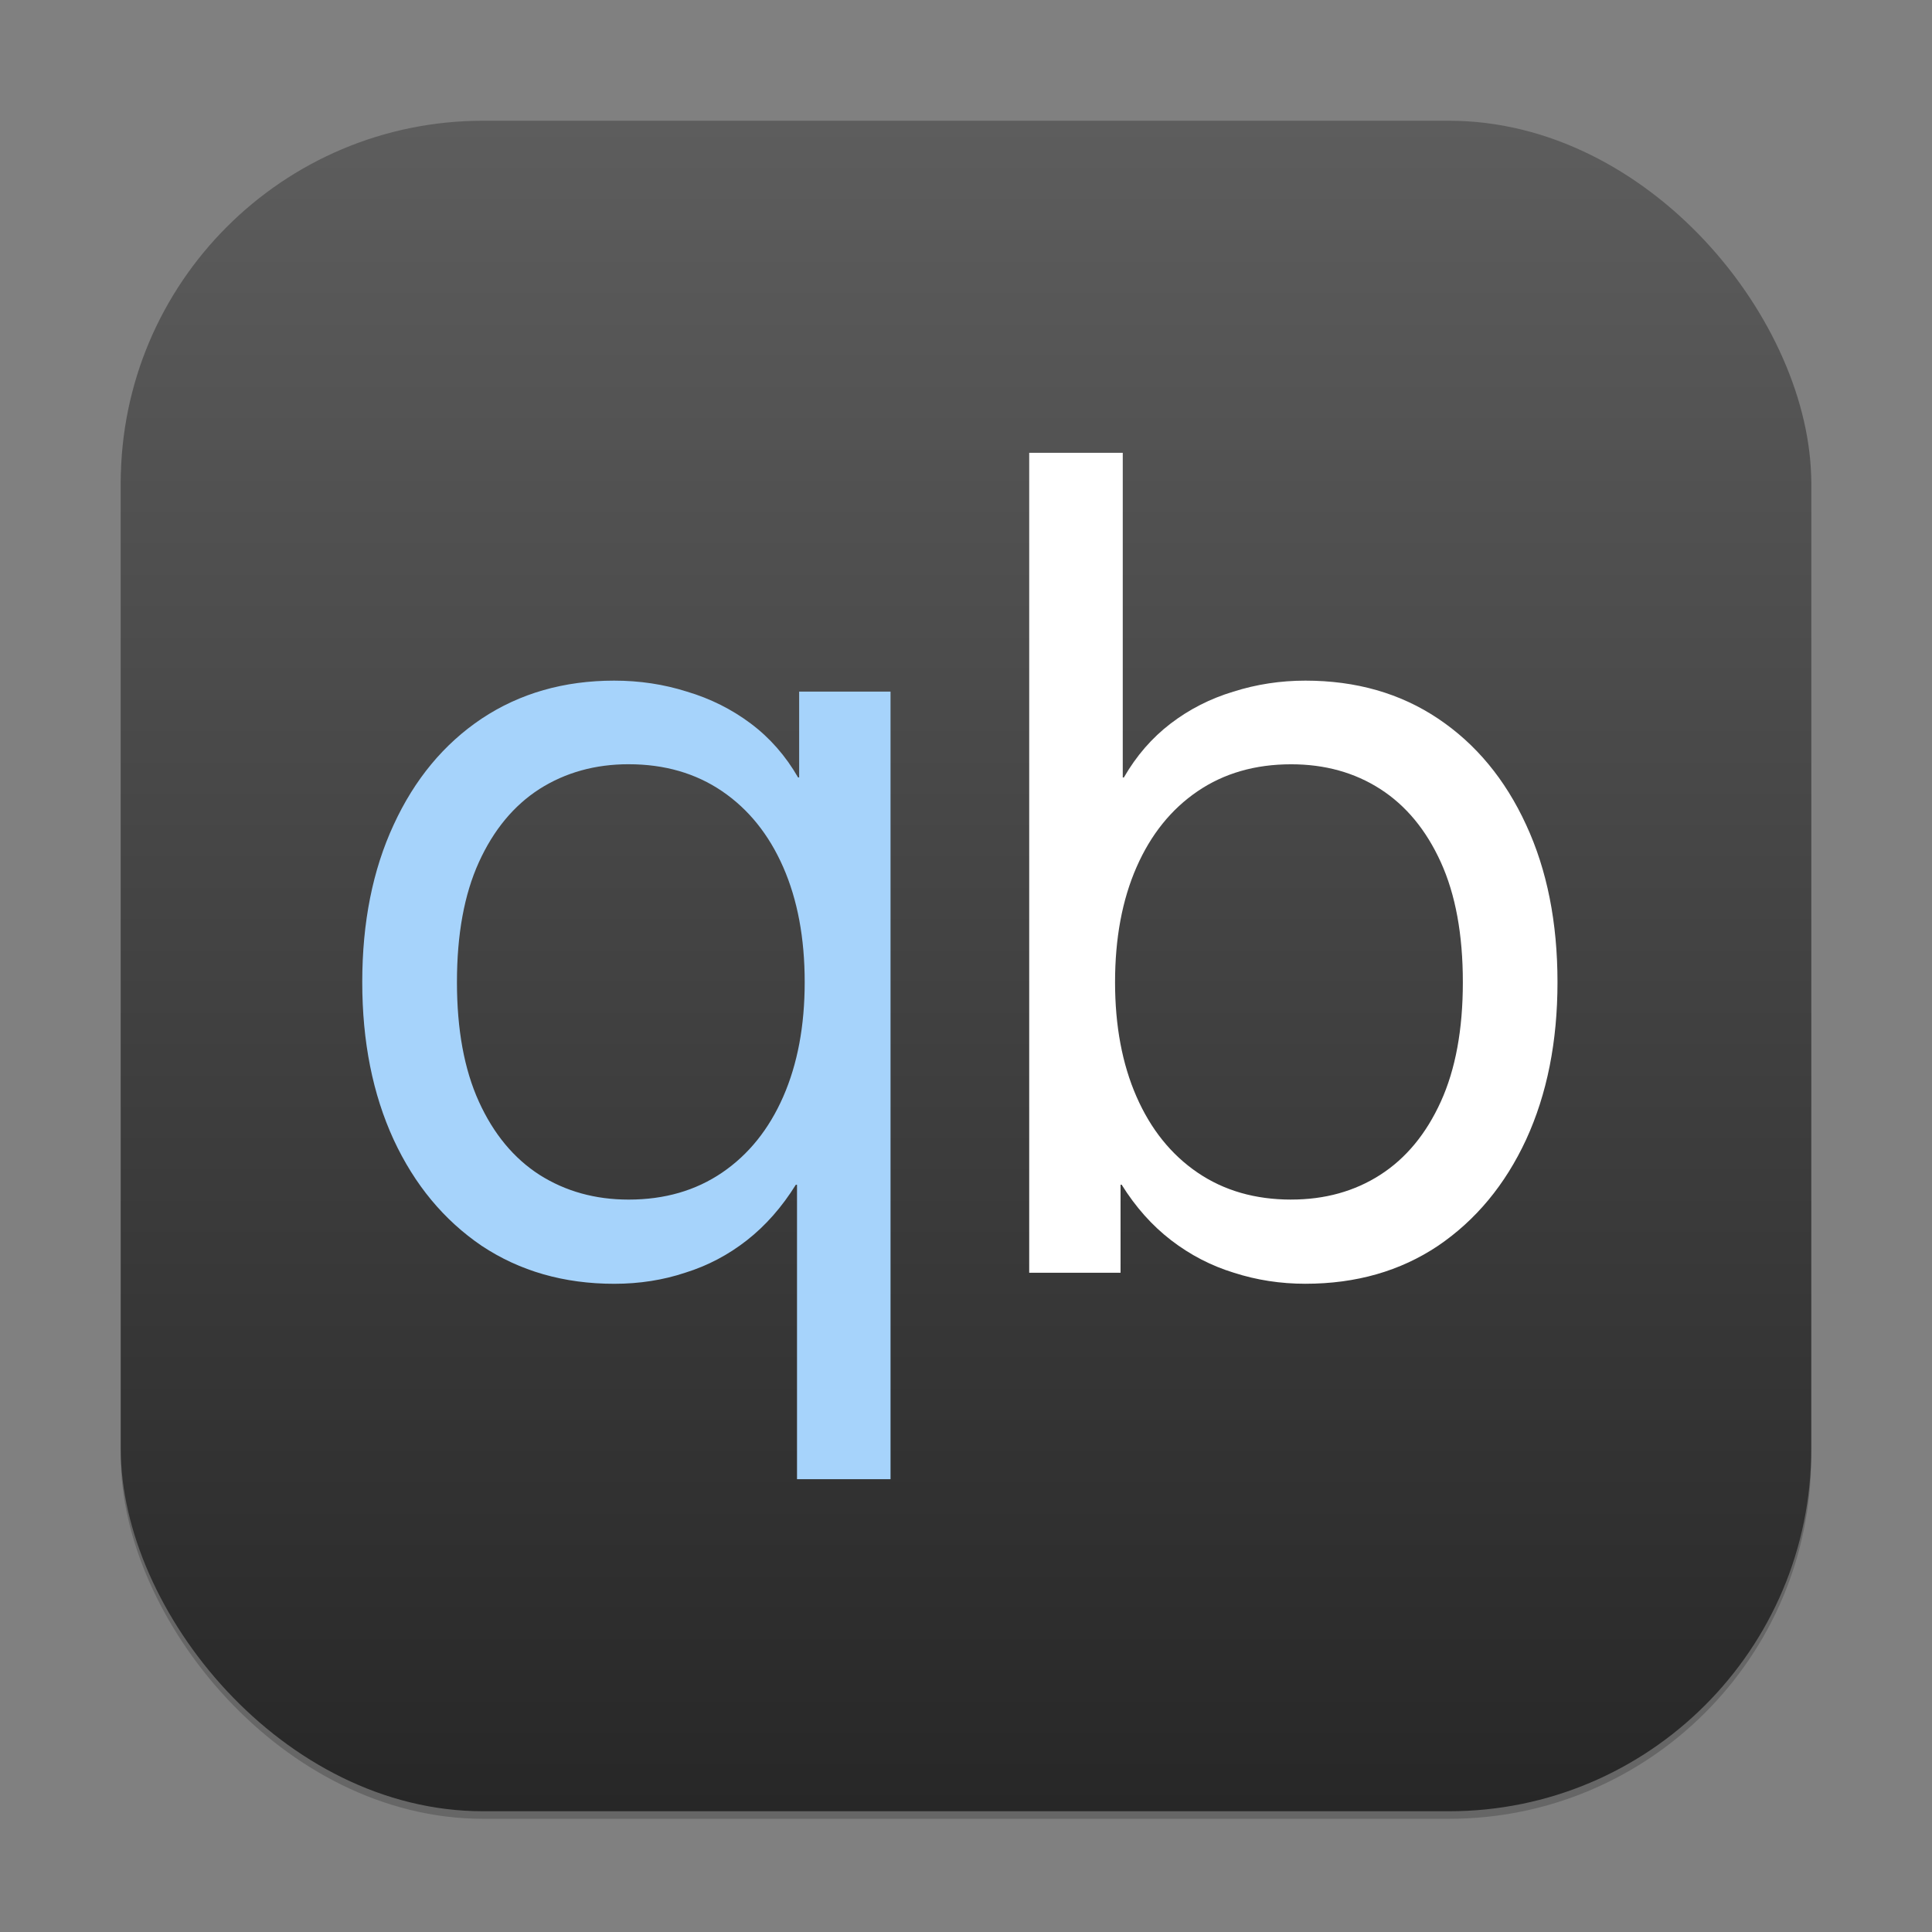 <?xml version="1.0" encoding="UTF-8" standalone="no"?>
<!-- Created with Inkscape (http://www.inkscape.org/) -->

<svg
   width="256"
   height="256"
   viewBox="0 0 256 256"
   version="1.1"
   id="svg1"
   inkscape:version="1.4.2 (ebf0e940d0, 2025-05-08)"
   sodipodi:docname="qbittorrent.svg"
   xmlns:inkscape="http://www.inkscape.org/namespaces/inkscape"
   xmlns:sodipodi="http://sodipodi.sourceforge.net/DTD/sodipodi-0.dtd"
   xmlns:xlink="http://www.w3.org/1999/xlink"
   xmlns="http://www.w3.org/2000/svg"
   xmlns:svg="http://www.w3.org/2000/svg">
  <rect x="0" y="0" width="256" height="256" fill="#808080" stroke="none"/>
  <sodipodi:namedview
     id="namedview1"
     pagecolor="#ffffff"
     bordercolor="#000000"
     borderopacity="0.25"
     inkscape:showpageshadow="2"
     inkscape:pageopacity="0.0"
     inkscape:pagecheckerboard="0"
     inkscape:deskcolor="#d1d1d1"
     inkscape:document-units="px"
     inkscape:zoom="3.1289062"
     inkscape:cx="128"
     inkscape:cy="128"
     inkscape:window-width="1920"
     inkscape:window-height="1011"
     inkscape:window-x="0"
     inkscape:window-y="0"
     inkscape:window-maximized="1"
     inkscape:current-layer="svg1" />
  <defs
     id="defs1">
    <linearGradient
       inkscape:collect="always"
       xlink:href="#4852"
       id="linearGradient4"
       x1="16"
       y1="30"
       x2="16"
       y2="2"
       gradientUnits="userSpaceOnUse"
       gradientTransform="scale(8)" />
    <linearGradient
       inkscape:collect="always"
       id="4852">
      <stop
         style="stop-color:#272727;stop-opacity:1;"
         offset="0"
         id="stop14555" />
      <stop
         style="stop-color:#5d5d5d;stop-opacity:1;"
         offset="1"
         id="stop14557" />
    </linearGradient>
  </defs>
  <rect
     style="opacity:0.2;fill:#000000;stroke-width:14"
     id="rect1"
     width="224"
     height="224"
     x="16"
     y="17"
     ry="48" />
  <rect
     style="fill:url(#linearGradient4);stroke-width:8"
     id="rect2"
     width="224"
     height="224"
     x="16"
     y="16"
     ry="48" />
  <path
     id="path1"
     style="fill:#a6d3fb;fill-opacity:1;stroke-width:56;stroke-linecap:round"
     d="m 81.391,90.188 c -6.66,-8e-6 -12.507,1.677 -17.562,5.031 -5.007,3.354 -8.901,8.05 -11.672,14.078 C 49.385,115.276 48,122.217 48,130.141 c 0,7.875 1.385,14.832 4.156,20.859 2.771,5.979 6.665,10.675 11.672,14.078 5.056,3.354 10.903,5.031 17.562,5.031 3.354,0 6.49,-0.497 9.406,-1.469 2.965,-0.924 5.693,-2.352 8.172,-4.297 2.479,-1.944 4.637,-4.394 6.484,-7.359 h 0.156 V 196 H 118 V 91.641 H 105.891 V 103.016 H 105.75 c -1.653,-2.868 -3.738,-5.245 -6.266,-7.141 -2.528,-1.896 -5.358,-3.311 -8.469,-4.234 -3.063,-0.972 -6.271,-1.453 -9.625,-1.453 z m 1.906,11.078 c 4.764,0 8.891,1.196 12.391,3.578 3.5,2.382 6.198,5.736 8.094,10.062 1.896,4.326 2.844,9.401 2.844,15.234 0,5.785 -0.948,10.845 -2.844,15.172 -1.896,4.326 -4.594,7.681 -8.094,10.062 -3.5,2.382 -7.627,3.578 -12.391,3.578 -4.424,0 -8.361,-1.094 -11.812,-3.281 -3.403,-2.188 -6.087,-5.425 -8.031,-9.703 -1.944,-4.278 -2.906,-9.557 -2.906,-15.828 0,-6.319 0.962,-11.613 2.906,-15.891 1.944,-4.278 4.628,-7.516 8.031,-9.703 3.451,-2.188 7.389,-3.281 11.812,-3.281 z" />
  <path
     d="m 172.98,170.105 c -3.306,0 -6.465,-0.486 -9.479,-1.458 -3.014,-0.924 -5.785,-2.358 -8.313,-4.302 -2.528,-1.944 -4.715,-4.399 -6.563,-7.365 h -0.146 v 11.667 h -12.104 V 60 h 12.396 v 43.021 h 0.146 c 1.653,-2.868 3.719,-5.25 6.198,-7.146 2.479,-1.896 5.25,-3.306 8.313,-4.229 3.063,-0.972 6.247,-1.458 9.552,-1.458 6.708,0 12.566,1.677 17.573,5.031 5.007,3.354 8.896,8.045 11.667,14.073 2.771,5.979 4.156,12.931 4.156,20.854 0,7.875 -1.385,14.826 -4.156,20.854 -2.771,5.979 -6.66,10.67 -11.667,14.073 -5.007,3.354 -10.865,5.031 -17.573,5.031 z m -1.896,-11.156 c 4.472,0 8.41,-1.094 11.813,-3.281 3.403,-2.188 6.076,-5.42 8.021,-9.698 1.944,-4.278 2.917,-9.552 2.917,-15.823 0,-6.319 -0.972,-11.618 -2.917,-15.896 -1.944,-4.278 -4.618,-7.51 -8.021,-9.698 -3.403,-2.188 -7.34,-3.281 -11.813,-3.281 -4.764,0 -8.896,1.191 -12.396,3.573 -3.5,2.382 -6.198,5.736 -8.094,10.063 -1.896,4.326 -2.844,9.406 -2.844,15.24 0,5.785 0.948,10.84 2.844,15.167 1.896,4.326 4.594,7.681 8.094,10.063 3.5,2.382 7.632,3.573 12.396,3.573 z"
     style="fill:#ffffff;stroke-width:56;stroke-linecap:round"
     id="path2" />
</svg>
